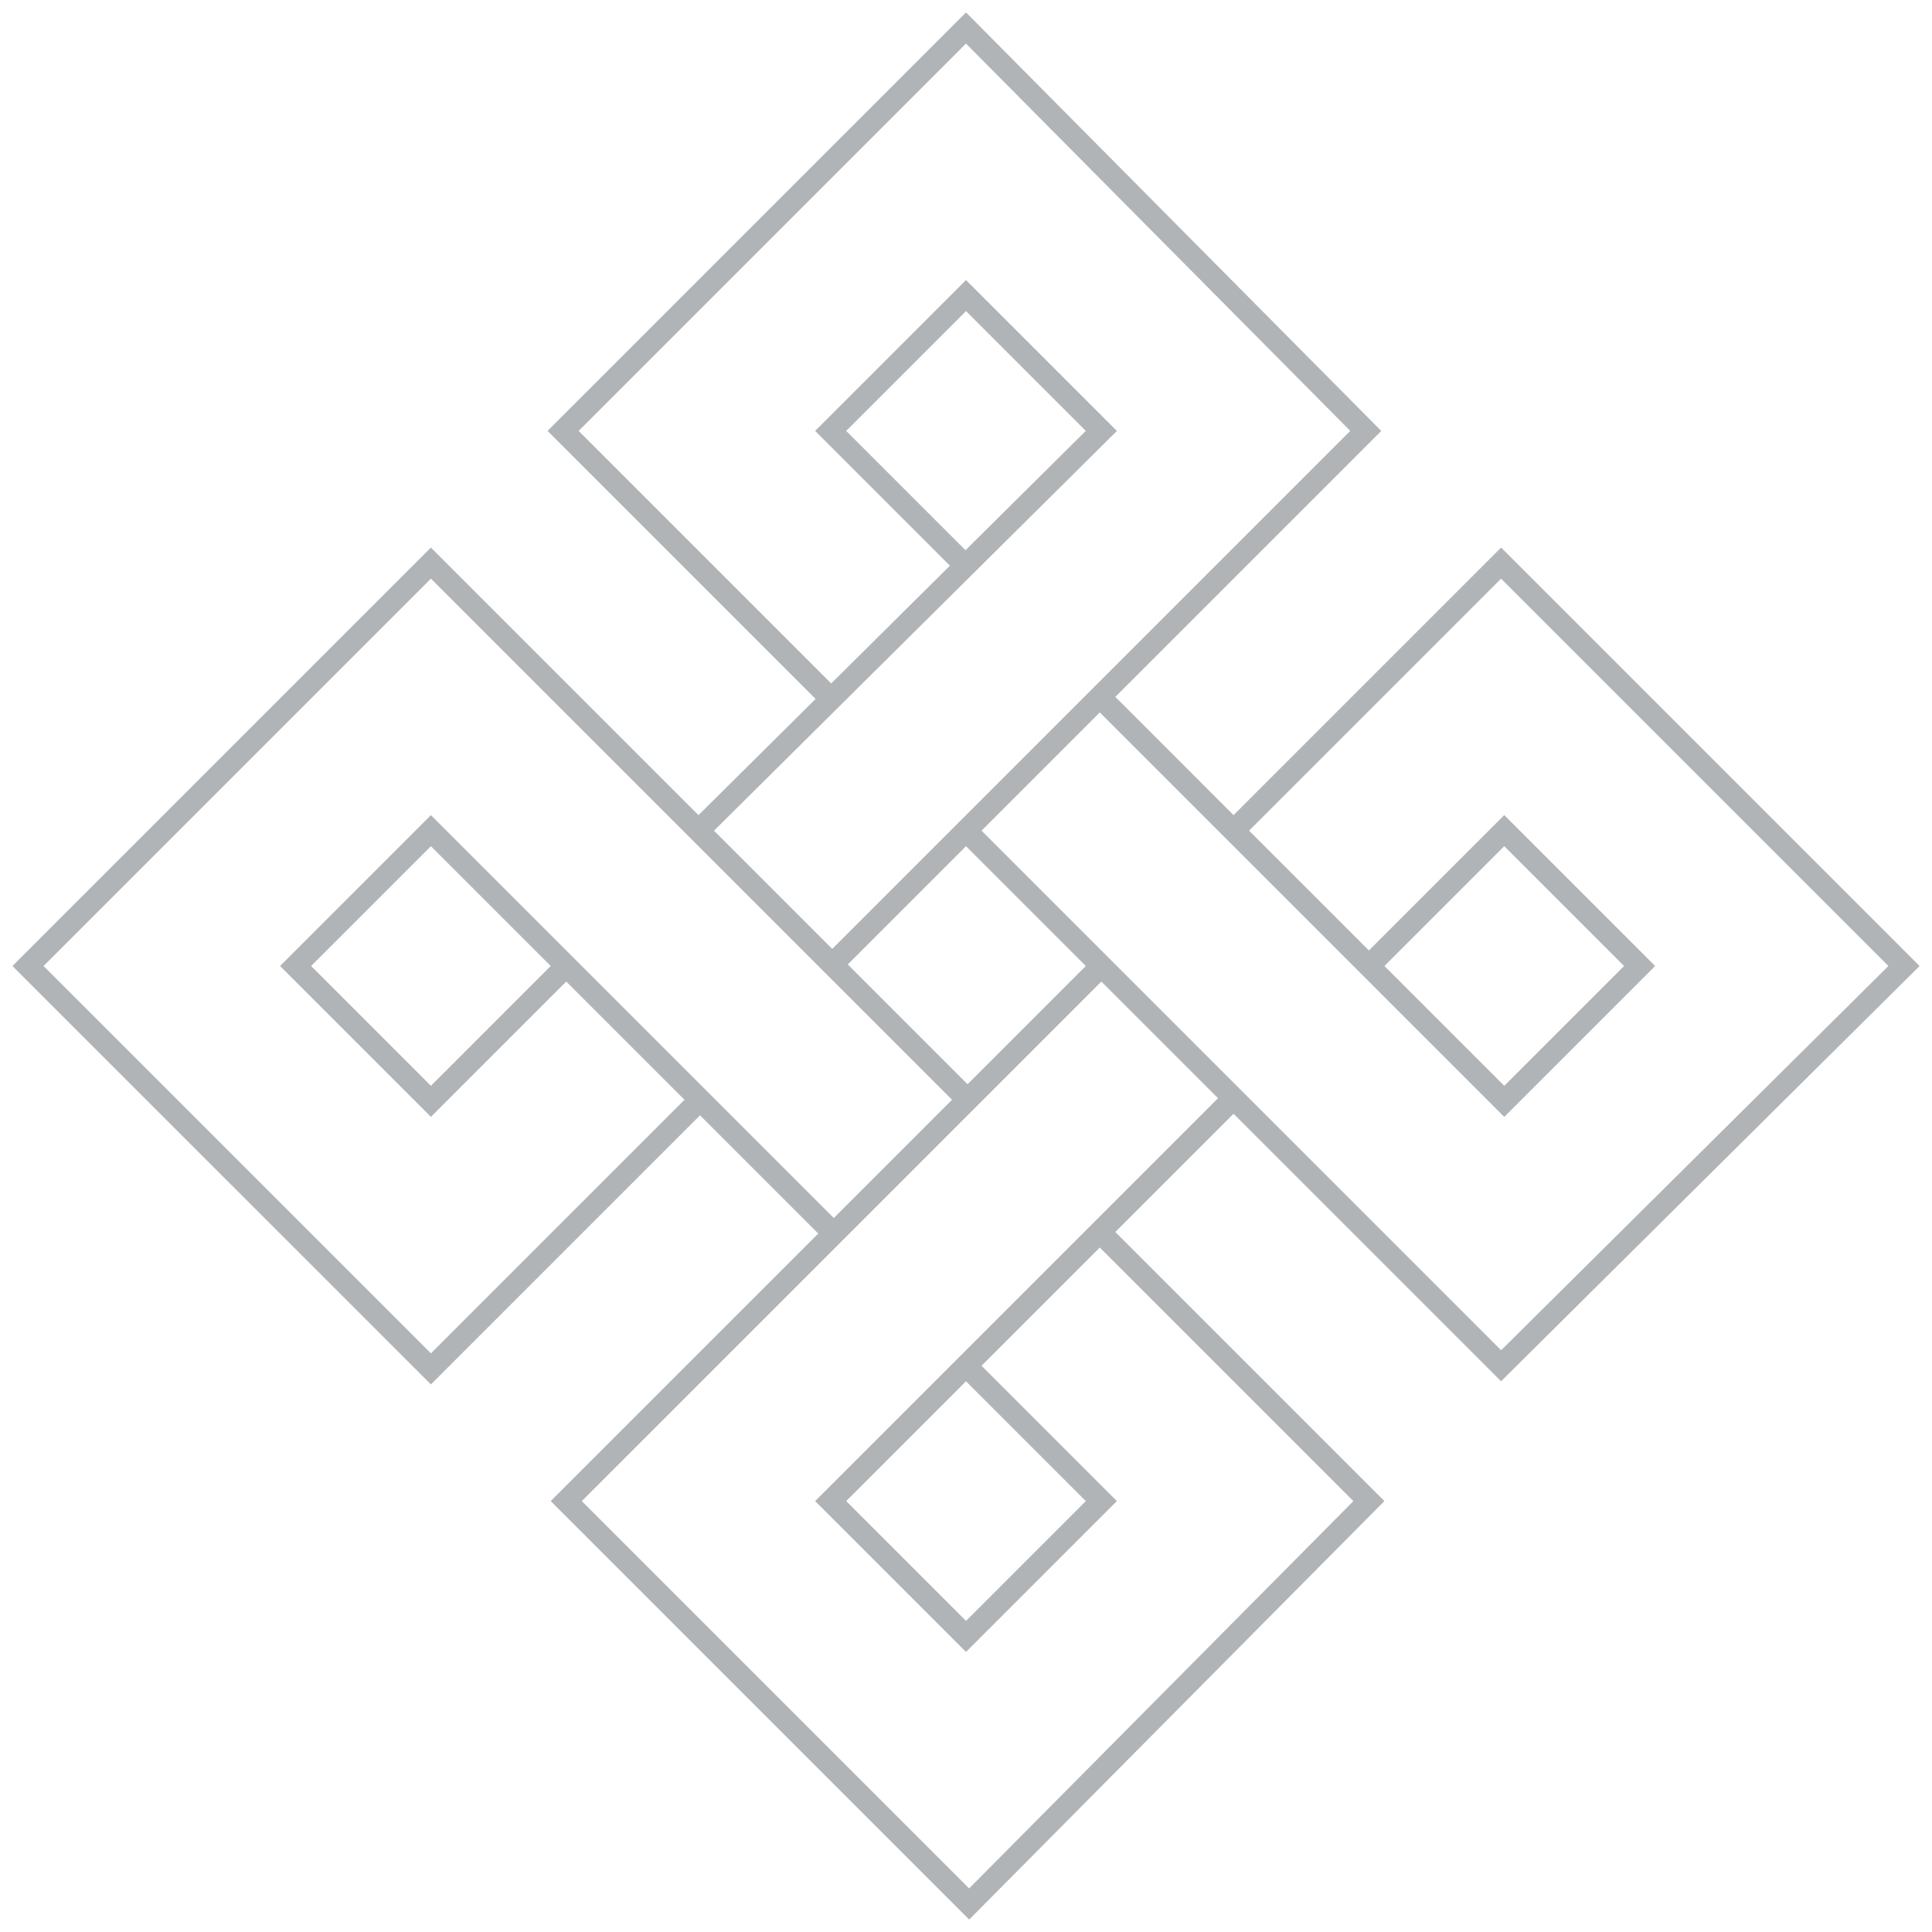 <svg width="138" height="138" viewBox="0 0 138 138" fill="none" xmlns="http://www.w3.org/2000/svg">
<path id="Vector" d="M88.111 78.443L59.332 107.221L69 116.889L78.668 107.221L69 97.554M59.557 88.111L30.779 59.332L21.111 69L30.779 78.668L40.446 69M49.889 59.332L78.668 30.779L69 21.111L59.332 30.779L69 40.446M78.668 49.889L107.446 78.668L117.114 69L107.446 59.332L97.778 69M78.668 69L40.446 107.221L69.225 136L97.778 107.221L78.668 88.111M69 78.443L30.779 40.221L2 69L30.779 97.778L49.889 78.668M59.332 69L97.554 30.779L69 2L40.221 30.779L59.332 49.889M69 59.332L107.221 97.554L136 69L107.221 40.221L88.111 59.332" stroke="#151C26" stroke-opacity="0.33" stroke-width="1.57" stroke-miterlimit="22.926"/>
</svg>
